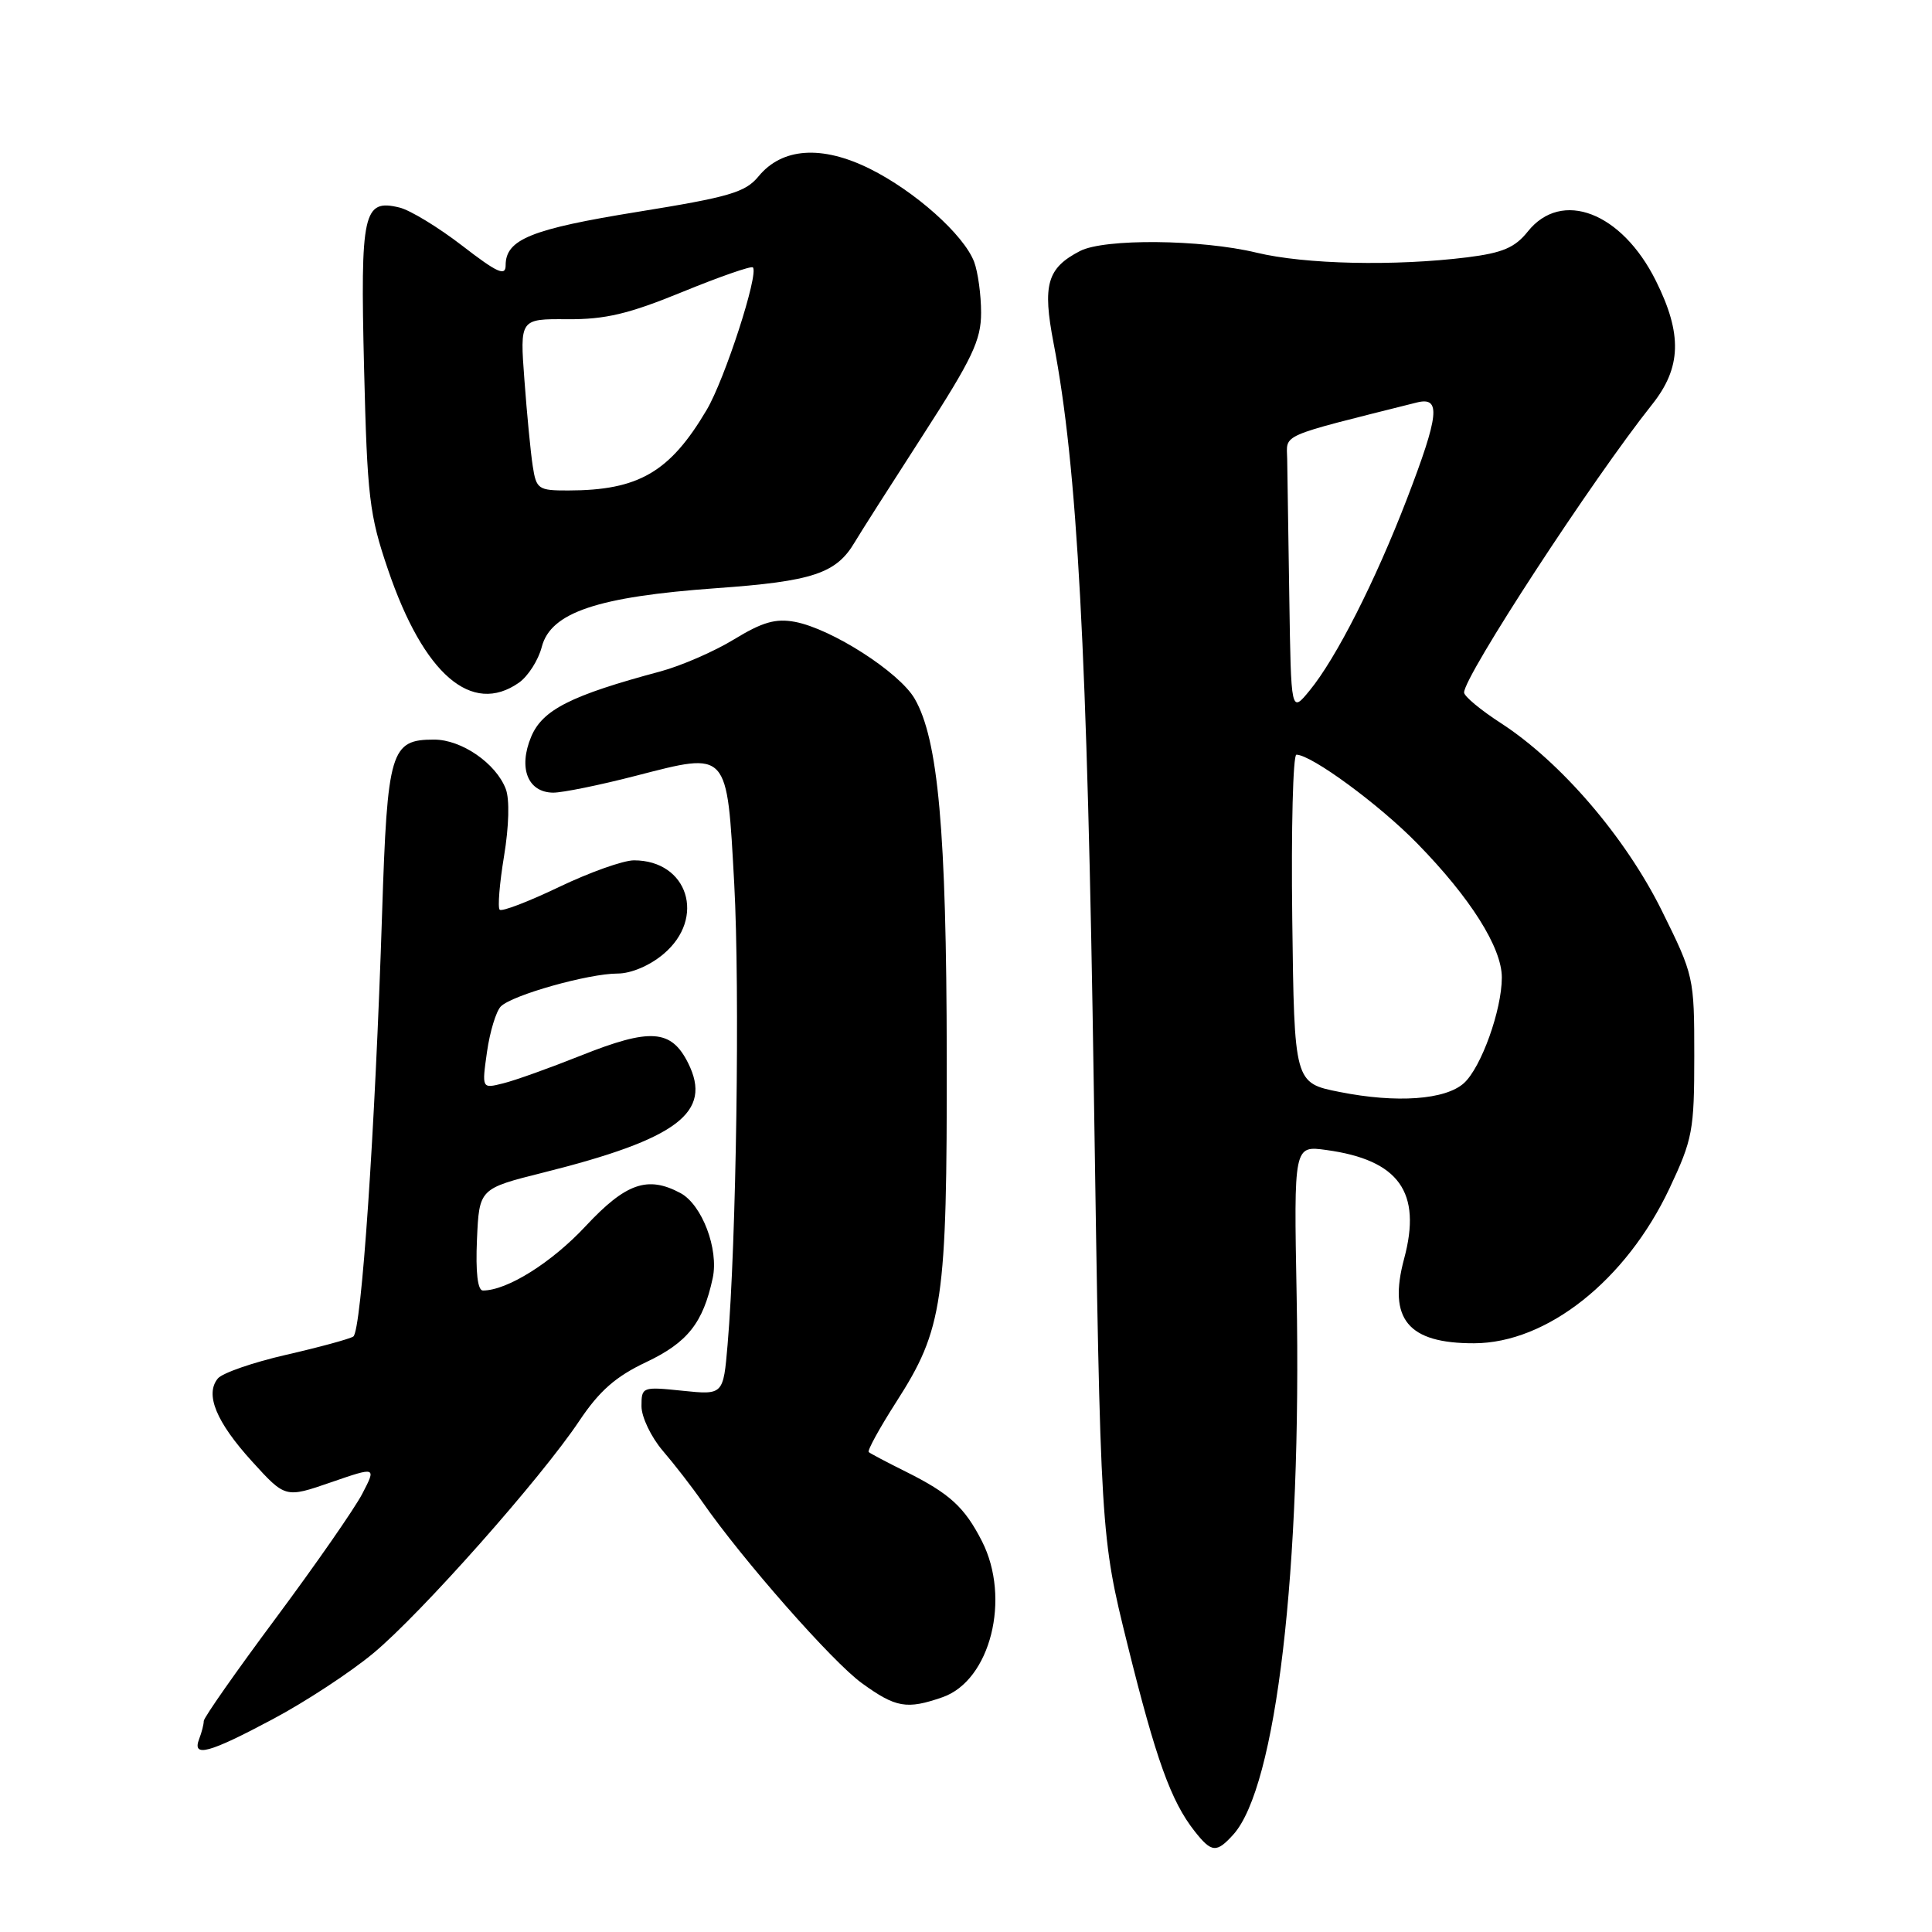 <?xml version="1.0" encoding="UTF-8" standalone="no"?>
<!DOCTYPE svg PUBLIC "-//W3C//DTD SVG 1.1//EN" "http://www.w3.org/Graphics/SVG/1.1/DTD/svg11.dtd" >
<svg xmlns="http://www.w3.org/2000/svg" xmlns:xlink="http://www.w3.org/1999/xlink" version="1.1" viewBox="0 0 256 256">
 <g >
 <path fill="currentColor"
d=" M 163.41 243.10 C 169.11 236.80 172.49 208.00 171.81 171.64 C 171.44 151.79 171.44 151.79 175.74 152.38 C 185.37 153.70 188.43 157.97 186.05 166.80 C 183.90 174.80 186.56 178.01 195.32 177.99 C 204.97 177.97 215.45 169.66 221.20 157.50 C 224.28 150.96 224.50 149.81 224.50 139.93 C 224.50 129.48 224.45 129.26 220.19 120.65 C 215.37 110.93 206.83 100.98 198.88 95.82 C 196.20 94.09 194.00 92.26 194.00 91.76 C 194.00 89.58 211.04 63.48 218.90 53.61 C 222.80 48.72 222.94 44.28 219.41 37.20 C 214.89 28.12 206.92 25.06 202.44 30.68 C 200.73 32.82 199.10 33.51 194.40 34.10 C 184.80 35.29 172.92 35.03 166.50 33.48 C 159.16 31.71 146.35 31.59 143.11 33.26 C 138.74 35.52 138.11 37.72 139.61 45.50 C 142.76 61.87 144.07 86.12 144.94 144.50 C 145.83 203.50 145.83 203.50 149.42 218.00 C 153.17 233.12 155.16 238.67 158.29 242.64 C 160.54 245.50 161.19 245.55 163.41 243.10 Z  M 36.14 227.80 C 40.47 225.50 46.47 221.56 49.48 219.05 C 55.82 213.78 71.67 195.90 76.77 188.26 C 79.42 184.30 81.58 182.40 85.62 180.49 C 91.11 177.89 93.16 175.30 94.44 169.35 C 95.26 165.52 93.02 159.61 90.15 158.08 C 85.81 155.76 82.92 156.77 77.60 162.47 C 73.10 167.30 67.20 171.00 63.99 171.00 C 63.29 171.00 63.01 168.59 63.20 164.25 C 63.50 157.50 63.50 157.50 72.00 155.37 C 89.81 150.91 94.45 147.40 91.18 140.86 C 88.94 136.38 86.18 136.19 76.94 139.88 C 72.85 141.51 68.23 143.17 66.67 143.55 C 63.84 144.26 63.84 144.26 64.53 139.38 C 64.91 136.70 65.74 133.99 66.36 133.36 C 67.86 131.85 77.99 129.00 81.83 129.00 C 83.62 129.00 86.10 127.95 87.92 126.41 C 93.58 121.65 91.16 114.00 84.00 114.00 C 82.59 114.00 78.13 115.59 74.08 117.53 C 70.03 119.47 66.49 120.83 66.21 120.54 C 65.93 120.26 66.19 117.06 66.79 113.43 C 67.44 109.50 67.54 105.91 67.02 104.55 C 65.73 101.15 61.16 98.00 57.52 98.00 C 51.76 98.00 51.33 99.42 50.63 121.00 C 49.70 149.90 47.89 176.42 46.81 177.10 C 46.29 177.43 42.28 178.52 37.91 179.52 C 33.54 180.52 29.47 181.93 28.87 182.65 C 27.13 184.75 28.64 188.41 33.40 193.65 C 37.81 198.50 37.81 198.50 43.84 196.42 C 49.87 194.34 49.87 194.34 48.01 197.92 C 46.99 199.89 41.84 207.29 36.58 214.37 C 31.31 221.45 27.00 227.60 27.00 228.04 C 27.00 228.48 26.73 229.55 26.39 230.42 C 25.43 232.92 27.65 232.33 36.14 227.80 Z  M 124.89 224.89 C 131.23 222.68 133.98 211.80 130.11 204.21 C 127.80 199.69 125.84 197.90 120.00 194.99 C 117.53 193.76 115.33 192.60 115.11 192.41 C 114.90 192.22 116.54 189.23 118.75 185.78 C 124.97 176.09 125.49 172.51 125.45 140.00 C 125.41 110.07 124.32 97.96 121.19 92.57 C 119.15 89.06 110.20 83.32 105.34 82.40 C 102.78 81.92 101.02 82.43 97.28 84.71 C 94.65 86.32 90.25 88.23 87.50 88.97 C 75.63 92.15 71.88 94.05 70.38 97.63 C 68.66 101.76 69.92 104.99 73.29 105.03 C 74.50 105.04 79.45 104.04 84.27 102.79 C 96.59 99.62 96.31 99.32 97.29 117.11 C 98.05 131.09 97.57 164.66 96.41 178.17 C 95.84 184.84 95.84 184.84 90.42 184.28 C 85.10 183.73 85.00 183.77 85.00 186.33 C 85.00 187.76 86.27 190.41 87.81 192.22 C 89.36 194.02 91.72 197.07 93.06 199.00 C 98.33 206.60 110.30 220.21 114.19 223.02 C 118.70 226.29 120.15 226.54 124.89 224.89 Z  M 68.76 90.46 C 69.97 89.61 71.34 87.47 71.79 85.71 C 72.98 81.15 79.17 79.07 94.88 77.94 C 107.70 77.03 110.81 75.99 113.26 71.84 C 113.94 70.68 117.99 64.33 122.25 57.73 C 128.85 47.50 130.00 45.09 130.00 41.43 C 130.00 39.06 129.58 36.04 129.08 34.70 C 127.71 31.10 121.22 25.32 115.23 22.35 C 108.88 19.21 103.62 19.57 100.50 23.38 C 98.76 25.49 96.65 26.11 84.50 28.07 C 70.38 30.35 67.00 31.72 67.00 35.15 C 67.00 36.65 65.90 36.15 61.25 32.56 C 58.09 30.12 54.34 27.84 52.93 27.50 C 48.13 26.33 47.74 28.12 48.24 48.73 C 48.66 65.86 48.93 68.20 51.42 75.50 C 56.14 89.36 62.50 94.84 68.76 90.46 Z  M 177.50 144.69 C 171.50 143.50 171.50 143.50 171.23 121.75 C 171.08 109.79 171.33 100.00 171.78 100.00 C 173.76 100.00 182.79 106.63 187.81 111.78 C 194.85 118.98 199.00 125.57 199.00 129.52 C 199.00 133.83 196.27 141.44 193.98 143.52 C 191.53 145.73 185.07 146.20 177.50 144.69 Z  M 170.84 79.25 C 170.71 70.86 170.59 62.58 170.56 60.85 C 170.50 57.43 169.20 57.99 187.75 53.33 C 190.96 52.53 190.71 54.96 186.41 66.15 C 182.23 77.01 177.04 87.23 173.53 91.50 C 171.07 94.50 171.07 94.50 170.84 79.25 Z  M 70.59 61.75 C 70.31 59.96 69.82 54.84 69.49 50.37 C 68.88 42.25 68.88 42.25 75.19 42.30 C 80.23 42.33 83.30 41.60 90.43 38.68 C 95.34 36.67 99.54 35.21 99.76 35.43 C 100.58 36.25 96.04 50.26 93.64 54.31 C 88.77 62.56 84.61 64.98 75.30 64.99 C 71.32 65.00 71.06 64.82 70.59 61.75 Z "/>
</g>
</svg>